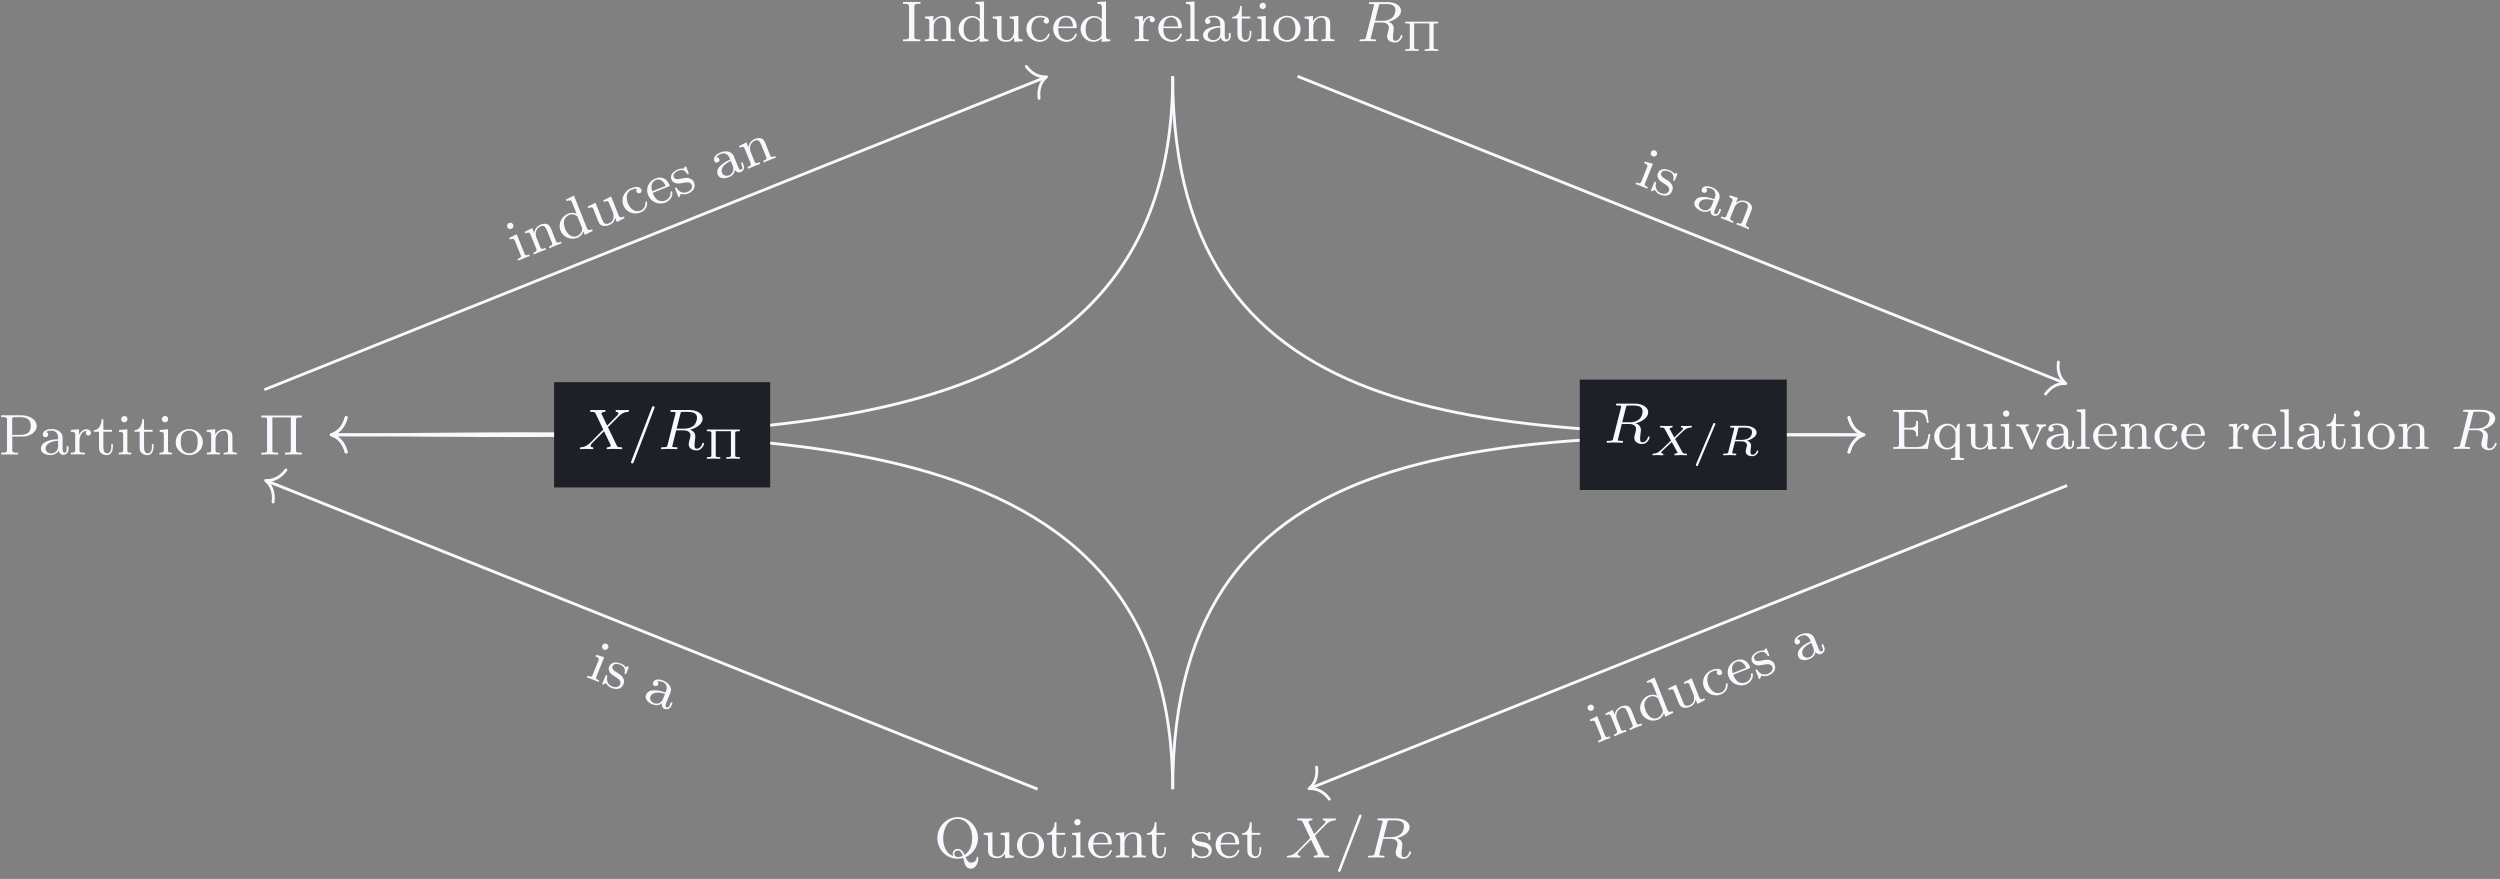 <?xml version="1.0" encoding="UTF-8"?>
<svg xmlns="http://www.w3.org/2000/svg" xmlns:xlink="http://www.w3.org/1999/xlink" width="347pt" height="122pt" viewBox="0 0 347 122" version="1.1">
<rect x="0" y="0" width="347" height="122" fill="#808080" stroke="none"/>
<defs>
<g>
<symbol overflow="visible" id="glyph0-0">
<path style="stroke:none;" d=""/>
</symbol>
<symbol overflow="visible" id="glyph0-1">
<path style="stroke:none;" d="M 0.359 -5.453 L 0.359 -5.188 C 0.453 -5.188 0.562 -5.203 0.656 -5.203 C 0.938 -5.203 1.156 -5.156 1.156 -4.844 L 1.156 -0.625 C 1.156 -0.297 0.906 -0.266 0.625 -0.266 C 0.531 -0.266 0.453 -0.266 0.359 -0.266 L 0.359 -0.016 L 2.703 -0.016 L 2.703 -0.266 C 2.594 -0.266 2.5 -0.266 2.406 -0.266 C 2.125 -0.266 1.891 -0.312 1.891 -0.625 L 1.891 -2.5 L 3.469 -2.5 C 4.266 -2.547 5.203 -3.016 5.281 -3.875 L 5.281 -3.938 C 5.281 -4.984 4.109 -5.453 3.156 -5.453 C 3 -5.453 2.844 -5.453 2.672 -5.453 Z M 1.875 -2.734 L 1.875 -4.938 C 1.875 -5.141 2.016 -5.188 2.188 -5.188 L 2.859 -5.188 C 3.562 -5.188 4.453 -5.141 4.453 -3.938 C 4.453 -2.906 3.672 -2.734 3 -2.734 Z M 1.875 -2.734 "/>
</symbol>
<symbol overflow="visible" id="glyph0-2">
<path style="stroke:none;" d="M 1.062 -3.125 L 1.062 -3.141 C 1.328 -3.266 1.547 -3.328 1.844 -3.328 C 2.375 -3.328 2.734 -2.922 2.734 -2.312 L 2.734 -2.125 C 1.75 -2.125 0.344 -1.812 0.344 -0.812 C 0.344 -0.141 1.156 0.078 1.672 0.078 C 2.125 0.078 2.609 -0.125 2.828 -0.578 C 2.828 -0.234 3.109 0.031 3.438 0.031 C 3.844 0.031 4.172 -0.266 4.172 -0.688 L 4.172 -1.156 L 3.922 -1.156 L 3.922 -0.766 C 3.922 -0.562 3.891 -0.266 3.641 -0.266 C 3.391 -0.266 3.359 -0.562 3.359 -0.734 L 3.359 -2.078 C 3.359 -2.172 3.359 -2.281 3.359 -2.375 C 3.359 -3.172 2.547 -3.547 1.844 -3.547 C 1.422 -3.547 0.609 -3.422 0.609 -2.781 C 0.609 -2.609 0.719 -2.406 0.953 -2.406 C 1.219 -2.406 1.359 -2.562 1.359 -2.766 C 1.359 -2.938 1.266 -3.094 1.062 -3.125 Z M 2.734 -1.922 L 2.734 -1.141 C 2.734 -0.578 2.312 -0.156 1.766 -0.156 C 1.406 -0.156 1.031 -0.391 1 -0.766 L 1 -0.812 C 1 -1.672 2.078 -1.875 2.734 -1.922 Z M 2.734 -1.922 "/>
</symbol>
<symbol overflow="visible" id="glyph0-3">
<path style="stroke:none;" d="M 0.266 -3.422 L 0.266 -3.156 L 0.391 -3.156 C 0.641 -3.156 0.875 -3.141 0.875 -2.766 L 0.875 -0.609 C 0.875 -0.281 0.672 -0.266 0.266 -0.266 L 0.266 -0.016 L 0.75 -0.031 L 1.656 -0.031 L 2.219 -0.016 L 2.219 -0.266 C 2.141 -0.266 2.047 -0.266 1.938 -0.266 C 1.688 -0.266 1.469 -0.297 1.469 -0.594 L 1.469 -1.922 C 1.469 -2.5 1.781 -3.297 2.469 -3.297 C 2.391 -3.219 2.344 -3.109 2.344 -3 C 2.344 -2.781 2.531 -2.641 2.703 -2.641 C 2.906 -2.641 3.062 -2.812 3.062 -3 C 3.062 -3.344 2.719 -3.516 2.438 -3.516 C 1.969 -3.516 1.5 -3.094 1.422 -2.672 L 1.406 -3.516 L 1.016 -3.484 Z M 0.266 -3.422 "/>
</symbol>
<symbol overflow="visible" id="glyph0-4">
<path style="stroke:none;" d="M 1.234 -4.906 C 1.234 -4.344 0.969 -3.391 0.156 -3.391 L 0.156 -3.172 L 0.875 -3.172 L 0.875 -1.109 C 0.875 -0.859 0.891 -0.609 1.016 -0.375 C 1.219 -0.062 1.609 0.078 1.969 0.078 C 2.641 0.078 2.812 -0.641 2.812 -1.156 L 2.812 -1.453 L 2.562 -1.453 C 2.562 -1.344 2.578 -1.234 2.578 -1.109 C 2.578 -0.766 2.484 -0.172 2.016 -0.172 C 1.578 -0.172 1.484 -0.641 1.484 -1.031 L 1.484 -3.172 L 2.672 -3.172 L 2.672 -3.438 L 1.484 -3.438 L 1.484 -4.906 Z M 1.234 -4.906 "/>
</symbol>
<symbol overflow="visible" id="glyph0-5">
<path style="stroke:none;" d="M 0.359 -3.422 L 0.359 -3.156 L 0.484 -3.156 C 0.734 -3.156 0.938 -3.109 0.938 -2.766 L 0.938 -0.609 C 0.938 -0.281 0.719 -0.266 0.328 -0.266 L 0.328 -0.016 L 0.812 -0.031 L 1.625 -0.031 L 2.062 -0.016 L 2.062 -0.266 L 1.953 -0.266 C 1.719 -0.266 1.516 -0.281 1.516 -0.562 L 1.516 -3.516 L 1.234 -3.484 Z M 1.047 -5.344 C 0.812 -5.312 0.656 -5.109 0.656 -4.906 C 0.656 -4.688 0.844 -4.469 1.094 -4.469 C 1.359 -4.469 1.547 -4.688 1.547 -4.922 C 1.547 -5.125 1.375 -5.359 1.109 -5.359 C 1.094 -5.359 1.062 -5.344 1.047 -5.344 Z M 1.047 -5.344 "/>
</symbol>
<symbol overflow="visible" id="glyph0-6">
<path style="stroke:none;" d="M 1.984 -3.547 C 1.078 -3.453 0.234 -2.797 0.234 -1.672 C 0.234 -0.594 1.219 0.078 2.141 0.078 C 3.062 0.078 4 -0.641 4 -1.688 C 4 -2.719 3.141 -3.547 2.094 -3.547 Z M 0.938 -1.547 C 0.938 -1.609 0.938 -1.688 0.938 -1.75 C 0.938 -2.172 0.969 -2.719 1.312 -3.031 C 1.531 -3.234 1.828 -3.328 2.125 -3.328 C 2.938 -3.328 3.281 -2.656 3.281 -1.828 C 3.281 -1.391 3.266 -0.906 2.969 -0.547 C 2.75 -0.297 2.438 -0.172 2.109 -0.172 C 1.516 -0.172 1.062 -0.594 0.969 -1.219 C 0.953 -1.328 0.953 -1.438 0.938 -1.547 Z M 0.938 -1.547 "/>
</symbol>
<symbol overflow="visible" id="glyph0-7">
<path style="stroke:none;" d="M 0.312 -3.422 L 0.312 -3.156 L 0.469 -3.156 C 0.703 -3.156 0.922 -3.125 0.922 -2.766 L 0.922 -0.609 C 0.922 -0.281 0.719 -0.266 0.312 -0.266 L 0.312 -0.016 L 0.812 -0.031 L 1.641 -0.031 L 2.141 -0.016 L 2.141 -0.266 L 1.969 -0.266 C 1.734 -0.266 1.531 -0.297 1.531 -0.594 L 1.531 -2.062 C 1.531 -2.656 1.922 -3.297 2.688 -3.297 C 3.141 -3.297 3.266 -2.891 3.266 -2.422 L 3.266 -0.578 C 3.266 -0.297 3.047 -0.266 2.828 -0.266 L 2.656 -0.266 L 2.656 -0.016 L 3.156 -0.031 L 4 -0.031 L 4.484 -0.016 L 4.484 -0.266 L 4.328 -0.266 C 4.094 -0.266 3.875 -0.297 3.875 -0.578 L 3.875 -2.281 C 3.875 -2.547 3.875 -2.812 3.75 -3.062 C 3.547 -3.406 3.125 -3.516 2.75 -3.516 C 2.266 -3.516 1.672 -3.25 1.484 -2.75 L 1.484 -3.516 L 1.188 -3.484 Z M 0.312 -3.422 "/>
</symbol>
<symbol overflow="visible" id="glyph0-8">
<path style="stroke:none;" d="M 0.312 -5.453 L 0.312 -5.188 C 0.422 -5.188 0.531 -5.203 0.641 -5.203 C 0.922 -5.203 1.156 -5.141 1.156 -4.828 L 1.156 -0.625 C 1.156 -0.312 0.906 -0.266 0.641 -0.266 C 0.531 -0.266 0.406 -0.266 0.312 -0.266 L 0.312 -0.016 L 2.734 -0.016 L 2.734 -0.266 C 2.625 -0.266 2.516 -0.266 2.422 -0.266 C 2.125 -0.266 1.891 -0.312 1.891 -0.625 L 1.891 -4.828 C 1.891 -5.141 2.156 -5.203 2.438 -5.203 C 2.547 -5.203 2.641 -5.188 2.734 -5.188 L 2.734 -5.453 Z M 0.312 -5.453 "/>
</symbol>
<symbol overflow="visible" id="glyph0-9">
<path style="stroke:none;" d="M 2.625 -5.453 L 2.625 -5.188 L 2.703 -5.188 C 3.016 -5.188 3.234 -5.172 3.234 -4.703 L 3.234 -3.062 C 2.938 -3.344 2.578 -3.516 2.156 -3.516 C 1.172 -3.516 0.281 -2.75 0.281 -1.719 C 0.281 -0.734 1.094 0.078 2.078 0.078 C 2.5 0.078 2.922 -0.109 3.203 -0.438 L 3.203 0.078 L 4.422 -0.016 L 4.422 -0.266 L 4.297 -0.266 C 4.062 -0.266 3.812 -0.297 3.812 -0.672 L 3.812 -5.531 Z M 0.984 -1.547 L 0.984 -1.656 C 0.984 -2.219 1.094 -2.891 1.703 -3.172 C 1.859 -3.25 2.047 -3.297 2.203 -3.297 C 2.562 -3.297 2.953 -3.094 3.141 -2.766 C 3.172 -2.734 3.203 -2.703 3.203 -2.656 L 3.203 -0.938 C 3.203 -0.531 2.547 -0.156 2.141 -0.156 C 1.547 -0.156 1.125 -0.625 1.031 -1.188 C 1.016 -1.312 1 -1.422 0.984 -1.547 Z M 0.984 -1.547 "/>
</symbol>
<symbol overflow="visible" id="glyph0-10">
<path style="stroke:none;" d="M 0.312 -3.422 L 0.312 -3.156 L 0.422 -3.156 C 0.625 -3.156 0.875 -3.141 0.906 -2.922 C 0.922 -2.844 0.922 -2.75 0.922 -2.672 L 0.922 -1.094 C 0.922 -0.859 0.938 -0.625 1.047 -0.422 C 1.281 -0.031 1.781 0.078 2.172 0.078 C 2.547 0.078 2.891 -0.047 3.109 -0.328 C 3.172 -0.391 3.25 -0.484 3.281 -0.578 L 3.297 0.078 L 4.484 -0.016 L 4.484 -0.266 L 4.328 -0.266 C 4.109 -0.266 3.875 -0.297 3.875 -0.656 L 3.875 -3.516 L 2.656 -3.422 L 2.656 -3.156 L 2.75 -3.156 C 3.031 -3.156 3.266 -3.141 3.266 -2.766 L 3.266 -1.406 C 3.266 -0.766 2.922 -0.156 2.234 -0.156 C 1.953 -0.156 1.594 -0.219 1.547 -0.625 C 1.531 -0.766 1.531 -0.922 1.531 -1.062 L 1.531 -3.516 Z M 0.312 -3.422 "/>
</symbol>
<symbol overflow="visible" id="glyph0-11">
<path style="stroke:none;" d="M 2.922 -3.172 C 2.766 -3.109 2.672 -2.984 2.672 -2.828 C 2.672 -2.594 2.844 -2.453 3.094 -2.453 C 3.312 -2.453 3.422 -2.656 3.422 -2.828 C 3.422 -3.406 2.734 -3.516 2.25 -3.547 L 2.156 -3.547 C 1.125 -3.547 0.281 -2.75 0.281 -1.719 C 0.281 -0.734 1.109 0.078 2.125 0.078 C 2.688 0.078 3.234 -0.219 3.453 -0.766 C 3.469 -0.828 3.516 -0.891 3.516 -0.953 C 3.516 -1.031 3.469 -1.062 3.406 -1.062 C 3.25 -1.062 3.281 -0.891 3.172 -0.75 C 2.984 -0.391 2.625 -0.172 2.219 -0.172 C 1.391 -0.172 0.984 -0.953 0.984 -1.766 C 0.984 -2.406 1.25 -3.312 2.172 -3.312 C 2.391 -3.312 2.703 -3.297 2.922 -3.172 Z M 2.922 -3.172 "/>
</symbol>
<symbol overflow="visible" id="glyph0-12">
<path style="stroke:none;" d="M 0.938 -1.828 L 3.375 -1.828 C 3.469 -1.828 3.516 -1.875 3.516 -1.969 C 3.516 -2.375 3.406 -2.844 3.109 -3.125 C 2.828 -3.422 2.438 -3.547 2.031 -3.547 C 1.094 -3.547 0.234 -2.844 0.234 -1.766 C 0.234 -0.859 0.953 0.078 2.109 0.078 C 2.703 0.078 3.344 -0.297 3.5 -0.891 C 3.516 -0.906 3.516 -0.938 3.516 -0.953 C 3.516 -1.016 3.469 -1.078 3.406 -1.078 C 3.25 -1.078 3.234 -0.828 3.156 -0.719 C 2.953 -0.391 2.562 -0.188 2.172 -0.188 C 1.75 -0.188 1.344 -0.406 1.125 -0.797 C 0.969 -1.109 0.938 -1.469 0.938 -1.828 Z M 0.953 -2.047 C 1.031 -2.5 1.109 -2.984 1.578 -3.219 C 1.719 -3.297 1.859 -3.328 2.016 -3.328 C 2.531 -3.328 2.875 -2.906 2.953 -2.328 C 2.969 -2.234 2.969 -2.141 2.984 -2.047 Z M 0.953 -2.047 "/>
</symbol>
<symbol overflow="visible" id="glyph0-13">
<path style="stroke:none;" d="M 0.328 -5.453 L 0.328 -5.188 L 0.438 -5.188 C 0.688 -5.188 0.938 -5.172 0.938 -4.766 L 0.938 -0.781 C 0.938 -0.719 0.938 -0.672 0.938 -0.609 C 0.938 -0.281 0.688 -0.266 0.406 -0.266 L 0.328 -0.266 L 0.328 -0.016 L 0.812 -0.031 L 1.641 -0.031 L 2.125 -0.016 L 2.125 -0.266 L 1.938 -0.266 C 1.719 -0.266 1.516 -0.297 1.516 -0.578 L 1.516 -5.531 Z M 0.328 -5.453 "/>
</symbol>
<symbol overflow="visible" id="glyph0-14">
<path style="stroke:none;" d="M 0.344 -5.422 L 0.344 -5.156 C 0.453 -5.156 0.547 -5.172 0.641 -5.172 C 0.922 -5.172 1.156 -5.125 1.156 -4.828 L 1.156 -0.625 C 1.156 -0.297 0.891 -0.266 0.625 -0.266 C 0.531 -0.266 0.438 -0.266 0.344 -0.266 L 0.344 -0.016 L 5.156 -0.016 L 5.516 -2.078 L 5.266 -2.078 C 5.172 -1.625 5.109 -1.094 4.812 -0.719 C 4.438 -0.281 3.828 -0.266 3.297 -0.266 L 2.203 -0.266 C 1.984 -0.266 1.891 -0.328 1.891 -0.562 L 1.891 -2.688 L 2.672 -2.688 C 2.938 -2.688 3.234 -2.672 3.391 -2.484 C 3.547 -2.297 3.547 -2.062 3.547 -1.828 L 3.547 -1.766 L 3.797 -1.766 L 3.797 -3.891 L 3.547 -3.891 L 3.547 -3.828 C 3.547 -3.594 3.547 -3.344 3.391 -3.156 C 3.234 -2.969 2.938 -2.953 2.672 -2.953 L 1.891 -2.953 L 1.891 -4.891 C 1.891 -5.156 2.062 -5.156 2.234 -5.156 L 3.281 -5.156 C 3.859 -5.156 4.594 -5.141 4.859 -4.438 C 4.953 -4.172 4.984 -3.891 5.031 -3.625 L 5.281 -3.625 L 5.047 -5.422 Z M 0.344 -5.422 "/>
</symbol>
<symbol overflow="visible" id="glyph0-15">
<path style="stroke:none;" d="M 3.203 -0.484 L 3.219 0.969 C 3.219 1.25 3.031 1.281 2.609 1.281 L 2.609 1.531 L 3.109 1.516 L 3.938 1.516 L 4.438 1.531 L 4.438 1.281 L 4.266 1.281 C 4.031 1.281 3.828 1.25 3.828 0.938 L 3.828 -3.516 L 3.609 -3.5 L 3.297 -2.828 C 3.047 -3.25 2.625 -3.516 2.125 -3.516 C 1.125 -3.516 0.281 -2.703 0.281 -1.719 C 0.281 -0.719 1.109 0.078 2.078 0.078 C 2.469 0.078 3 -0.125 3.203 -0.484 Z M 0.984 -1.609 L 0.984 -1.688 C 0.984 -2.219 1.188 -2.844 1.719 -3.125 C 1.875 -3.219 2.047 -3.266 2.219 -3.266 C 2.703 -3.266 3.172 -2.797 3.234 -2.312 L 3.234 -1.109 C 3.234 -0.625 2.672 -0.266 2.375 -0.188 C 2.297 -0.172 2.219 -0.156 2.125 -0.156 L 2.078 -0.156 C 1.516 -0.188 1.156 -0.734 1.047 -1.219 C 1.016 -1.344 1 -1.469 0.984 -1.609 Z M 0.984 -1.609 "/>
</symbol>
<symbol overflow="visible" id="glyph0-16">
<path style="stroke:none;" d="M 0.172 -3.438 L 0.172 -3.172 L 0.297 -3.172 C 0.734 -3.172 0.766 -2.969 1.016 -2.422 C 1.344 -1.672 1.672 -0.906 2 -0.156 C 2.047 -0.047 2.094 0.078 2.234 0.078 C 2.359 0.078 2.422 -0.031 2.469 -0.141 C 2.766 -0.906 3.125 -1.703 3.469 -2.469 C 3.656 -2.875 3.844 -3.172 4.281 -3.172 L 4.281 -3.438 L 3.969 -3.406 L 3.375 -3.406 L 2.969 -3.438 L 2.969 -3.172 C 3.141 -3.156 3.297 -3.062 3.328 -2.891 L 3.328 -2.859 C 3.328 -2.672 3.203 -2.469 3.125 -2.297 C 2.938 -1.891 2.766 -1.484 2.594 -1.094 C 2.547 -0.953 2.484 -0.812 2.422 -0.672 C 2.125 -1.375 1.812 -2.078 1.5 -2.781 C 1.469 -2.844 1.438 -2.906 1.438 -2.969 L 1.438 -3 C 1.469 -3.156 1.703 -3.172 1.859 -3.172 L 1.859 -3.438 L 1.359 -3.406 L 0.578 -3.406 Z M 0.172 -3.438 "/>
</symbol>
<symbol overflow="visible" id="glyph0-17">
<path style="stroke:none;" d="M 4.062 0.047 C 4.219 0.656 4.297 1.531 5.109 1.531 C 5.891 1.531 6.156 0.625 6.156 0.094 L 6.156 0.047 C 6.156 -0.031 6.125 -0.125 6.047 -0.125 C 5.906 -0.125 5.906 0.141 5.891 0.219 C 5.781 0.531 5.484 0.703 5.156 0.703 L 5.109 0.703 C 4.703 0.672 4.547 0.234 4.375 -0.078 C 4.625 -0.141 4.938 -0.359 5.156 -0.562 C 5.781 -1.109 6.109 -1.906 6.109 -2.719 C 6.109 -4.219 4.938 -5.547 3.391 -5.625 L 3.312 -5.625 C 1.797 -5.625 0.469 -4.359 0.469 -2.703 C 0.469 -1.297 1.562 0.156 3.281 0.156 C 3.531 0.156 3.797 0.125 4.062 0.047 Z M 4.25 -0.375 C 4.109 -0.781 3.797 -1.172 3.359 -1.219 L 3.297 -1.219 C 2.906 -1.219 2.594 -0.922 2.594 -0.547 C 2.594 -0.422 2.625 -0.297 2.672 -0.203 C 1.625 -0.625 1.281 -1.688 1.281 -2.688 C 1.281 -3.859 1.828 -5.375 3.281 -5.375 C 4.094 -5.375 4.75 -4.812 5.078 -4.031 C 5.25 -3.594 5.297 -3.141 5.297 -2.688 C 5.297 -1.797 5.047 -0.922 4.25 -0.375 Z M 4 -0.234 C 3.781 -0.156 3.547 -0.078 3.312 -0.078 C 3.031 -0.078 2.828 -0.266 2.828 -0.531 C 2.828 -0.828 3.062 -0.984 3.312 -0.984 C 3.734 -0.984 3.875 -0.594 4 -0.234 Z M 4 -0.234 "/>
</symbol>
<symbol overflow="visible" id="glyph0-18">
<path style="stroke:none;" d="M 0.75 -0.266 C 1 -0.047 1.312 0.078 1.656 0.078 C 2.281 0.078 3.047 -0.156 3.047 -1.047 L 3.047 -1.109 C 3.016 -1.594 2.625 -1.938 2.188 -2.078 C 1.734 -2.219 0.703 -2.172 0.703 -2.781 C 0.703 -3.25 1.312 -3.359 1.656 -3.359 C 2.141 -3.359 2.531 -3.109 2.594 -2.547 C 2.594 -2.484 2.594 -2.406 2.703 -2.406 C 2.812 -2.406 2.844 -2.484 2.844 -2.578 C 2.844 -2.625 2.844 -2.672 2.844 -2.719 L 2.844 -3.438 C 2.844 -3.5 2.797 -3.547 2.719 -3.547 C 2.578 -3.547 2.516 -3.359 2.422 -3.359 L 2.406 -3.359 C 2.281 -3.406 2.172 -3.484 2.031 -3.516 C 1.906 -3.531 1.797 -3.547 1.672 -3.547 C 1.094 -3.547 0.281 -3.391 0.281 -2.547 L 0.281 -2.484 C 0.297 -2.203 0.484 -2 0.703 -1.828 C 1.328 -1.422 2.531 -1.688 2.625 -0.875 C 2.625 -0.312 2.125 -0.156 1.688 -0.156 C 1.078 -0.156 0.656 -0.578 0.562 -1.125 C 0.531 -1.219 0.531 -1.328 0.406 -1.328 C 0.281 -1.328 0.281 -1.25 0.281 -1.172 L 0.281 -0.203 C 0.281 -0.172 0.266 -0.125 0.266 -0.094 C 0.266 -0.016 0.297 0.078 0.375 0.078 C 0.453 0.078 0.531 -0.016 0.562 -0.062 L 0.609 -0.109 C 0.656 -0.172 0.703 -0.219 0.75 -0.266 Z M 0.75 -0.266 "/>
</symbol>
<symbol overflow="visible" id="glyph1-0">
<path style="stroke:none;" d=""/>
</symbol>
<symbol overflow="visible" id="glyph1-1">
<path style="stroke:none;" d="M 5.172 -4.766 C 5.172 -5.062 5.203 -5.156 5.812 -5.156 L 5.984 -5.156 L 5.984 -5.422 L 0.344 -5.422 L 0.344 -5.156 L 0.531 -5.156 C 1.141 -5.156 1.156 -5.062 1.156 -4.766 L 1.156 -0.641 C 1.156 -0.344 1.141 -0.266 0.531 -0.266 L 0.344 -0.266 L 0.344 0 C 1.031 -0.031 1.047 -0.031 1.516 -0.031 C 2 -0.031 2.016 -0.031 2.688 0 L 2.688 -0.266 L 2.516 -0.266 C 1.906 -0.266 1.891 -0.344 1.891 -0.641 L 1.891 -5.156 L 4.453 -5.156 L 4.453 -0.641 C 4.453 -0.344 4.438 -0.266 3.812 -0.266 L 3.641 -0.266 L 3.641 0 C 4.312 -0.031 4.328 -0.031 4.812 -0.031 C 5.297 -0.031 5.312 -0.031 5.984 0 L 5.984 -0.266 L 5.812 -0.266 C 5.203 -0.266 5.172 -0.344 5.172 -0.641 Z M 5.172 -4.766 "/>
</symbol>
<symbol overflow="visible" id="glyph2-0">
<path style="stroke:none;" d=""/>
</symbol>
<symbol overflow="visible" id="glyph2-1">
<path style="stroke:none;" d="M 3.094 -4.891 C 3.156 -5.156 3.172 -5.172 3.5 -5.172 L 4.141 -5.172 C 4.797 -5.172 5.406 -5.016 5.406 -4.359 C 5.406 -4.016 5.234 -3.453 4.859 -3.203 C 4.484 -2.922 4.031 -2.844 3.562 -2.844 L 2.578 -2.844 Z M 4.453 -2.703 C 5.422 -2.953 6.188 -3.547 6.188 -4.234 C 6.188 -4.922 5.406 -5.438 4.297 -5.438 L 1.953 -5.438 C 1.812 -5.438 1.703 -5.438 1.703 -5.297 C 1.703 -5.172 1.812 -5.172 1.938 -5.172 C 2.203 -5.172 2.438 -5.172 2.438 -5.047 C 2.438 -5.016 2.422 -5.016 2.406 -4.906 L 1.328 -0.625 C 1.266 -0.328 1.25 -0.266 0.656 -0.266 C 0.5 -0.266 0.406 -0.266 0.406 -0.109 C 0.406 -0.078 0.438 0 0.531 0 C 0.688 0 0.875 -0.016 1.031 -0.031 L 1.516 -0.031 C 2.266 -0.031 2.5 0 2.547 0 C 2.594 0 2.703 0 2.703 -0.156 C 2.703 -0.266 2.594 -0.266 2.469 -0.266 C 2.438 -0.266 2.297 -0.266 2.156 -0.281 C 1.984 -0.297 1.969 -0.312 1.969 -0.391 C 1.969 -0.438 1.984 -0.484 2 -0.516 L 2.516 -2.609 L 3.547 -2.609 C 4.266 -2.609 4.5 -2.234 4.5 -1.906 C 4.5 -1.797 4.438 -1.562 4.406 -1.406 C 4.328 -1.172 4.25 -0.859 4.25 -0.703 C 4.25 -0.094 4.781 0.172 5.375 0.172 C 6.062 0.172 6.391 -0.609 6.391 -0.766 C 6.391 -0.797 6.359 -0.875 6.266 -0.875 C 6.172 -0.875 6.156 -0.812 6.141 -0.766 C 5.969 -0.219 5.625 -0.062 5.391 -0.062 C 5.094 -0.062 5.062 -0.281 5.062 -0.547 C 5.062 -0.812 5.109 -1.156 5.141 -1.422 C 5.172 -1.656 5.172 -1.703 5.172 -1.781 C 5.172 -2.266 4.875 -2.547 4.453 -2.703 Z M 4.453 -2.703 "/>
</symbol>
<symbol overflow="visible" id="glyph2-2">
<path style="stroke:none;" d="M 4.156 -3.047 C 4.547 -3.438 5.672 -4.594 5.859 -4.75 C 6.203 -5 6.406 -5.141 6.969 -5.172 C 7.016 -5.188 7.078 -5.234 7.078 -5.328 C 7.078 -5.406 7.016 -5.438 6.969 -5.438 C 6.891 -5.438 6.844 -5.422 6.219 -5.422 C 5.625 -5.422 5.406 -5.438 5.375 -5.438 C 5.344 -5.438 5.219 -5.438 5.219 -5.297 C 5.219 -5.281 5.219 -5.188 5.328 -5.172 C 5.391 -5.172 5.609 -5.156 5.609 -4.969 C 5.609 -4.922 5.562 -4.828 5.5 -4.766 L 5.484 -4.719 C 5.453 -4.703 5.453 -4.688 5.375 -4.609 L 4.047 -3.266 L 3.234 -4.953 C 3.344 -5.141 3.578 -5.172 3.688 -5.172 C 3.719 -5.172 3.828 -5.188 3.828 -5.328 C 3.828 -5.391 3.781 -5.438 3.703 -5.438 C 3.625 -5.438 3.328 -5.422 3.25 -5.422 C 3.203 -5.422 2.906 -5.422 2.734 -5.422 C 1.984 -5.422 1.891 -5.438 1.828 -5.438 C 1.797 -5.438 1.672 -5.438 1.672 -5.297 C 1.672 -5.172 1.766 -5.172 1.891 -5.172 C 2.297 -5.172 2.359 -5.094 2.438 -4.953 L 3.5 -2.719 L 1.859 -1.047 C 1.391 -0.578 1.016 -0.297 0.453 -0.266 C 0.344 -0.25 0.25 -0.25 0.25 -0.109 C 0.25 -0.062 0.297 0 0.375 0 C 0.438 0 0.516 -0.031 1.125 -0.031 C 1.703 -0.031 1.938 0 1.969 0 C 2.016 0 2.141 0 2.141 -0.156 C 2.141 -0.172 2.125 -0.25 2.016 -0.266 C 1.859 -0.266 1.75 -0.328 1.75 -0.469 C 1.75 -0.594 1.844 -0.703 1.953 -0.828 C 2.094 -0.969 2.516 -1.391 2.797 -1.672 C 2.984 -1.844 3.422 -2.312 3.609 -2.484 L 4.531 -0.578 C 4.562 -0.5 4.562 -0.5 4.562 -0.484 C 4.562 -0.422 4.406 -0.281 4.141 -0.266 C 4.078 -0.266 3.969 -0.25 3.969 -0.109 C 3.969 -0.109 3.984 0 4.109 0 C 4.188 0 4.484 -0.016 4.562 -0.031 L 5.078 -0.031 C 5.812 -0.031 5.922 0 6 0 C 6.031 0 6.141 0 6.141 -0.156 C 6.141 -0.266 6.047 -0.266 5.922 -0.266 C 5.484 -0.266 5.438 -0.359 5.391 -0.484 Z M 4.156 -3.047 "/>
</symbol>
<symbol overflow="visible" id="glyph2-3">
<path style="stroke:none;" d="M 3.703 -5.641 C 3.75 -5.75 3.75 -5.766 3.75 -5.797 C 3.75 -5.891 3.672 -5.969 3.562 -5.969 C 3.438 -5.969 3.406 -5.875 3.375 -5.797 L 0.516 1.656 C 0.469 1.766 0.469 1.781 0.469 1.812 C 0.469 1.906 0.547 1.984 0.656 1.984 C 0.781 1.984 0.812 1.891 0.844 1.812 Z M 3.703 -5.641 "/>
</symbol>
<symbol overflow="visible" id="glyph3-0">
<path style="stroke:none;" d=""/>
</symbol>
<symbol overflow="visible" id="glyph3-1">
<path style="stroke:none;" d="M 4.328 -3.562 C 4.328 -3.766 4.328 -3.828 4.812 -3.828 L 4.969 -3.828 L 4.969 -4.062 L 0.391 -4.062 L 0.391 -3.828 L 0.547 -3.828 C 1.016 -3.828 1.016 -3.766 1.016 -3.562 L 1.016 -0.5 C 1.016 -0.312 1.016 -0.234 0.547 -0.234 L 0.391 -0.234 L 0.391 0 C 0.469 0 1.078 -0.031 1.328 -0.031 C 1.578 -0.031 2.156 0 2.25 0 L 2.25 -0.234 L 2.094 -0.234 C 1.625 -0.234 1.625 -0.312 1.625 -0.5 L 1.625 -3.828 L 3.734 -3.828 L 3.734 -0.5 C 3.734 -0.312 3.734 -0.234 3.25 -0.234 L 3.094 -0.234 L 3.094 0 C 3.188 0 3.781 -0.031 4.031 -0.031 C 4.281 -0.031 4.875 0 4.969 0 L 4.969 -0.234 L 4.812 -0.234 C 4.328 -0.234 4.328 -0.312 4.328 -0.5 Z M 4.328 -3.562 "/>
</symbol>
<symbol overflow="visible" id="glyph4-0">
<path style="stroke:none;" d=""/>
</symbol>
<symbol overflow="visible" id="glyph4-1">
<path style="stroke:none;" d="M -0.938 -3.312 L -0.844 -3.078 L -0.719 -3.125 C -0.484 -3.203 -0.281 -3.234 -0.156 -2.906 L 0.656 -0.906 C 0.766 -0.609 0.578 -0.516 0.203 -0.375 L 0.297 -0.141 L 0.734 -0.328 L 1.5 -0.641 L 1.922 -0.781 L 1.828 -1.016 L 1.719 -0.969 C 1.5 -0.891 1.297 -0.828 1.203 -1.078 L 0.094 -3.828 L -0.156 -3.688 Z M -1.016 -5.359 C -1.219 -5.234 -1.281 -5 -1.219 -4.812 C -1.125 -4.609 -0.875 -4.469 -0.641 -4.562 C -0.391 -4.656 -0.297 -4.938 -0.391 -5.141 C -0.469 -5.344 -0.703 -5.484 -0.953 -5.375 C -0.969 -5.375 -1 -5.359 -1.016 -5.359 Z M -1.016 -5.359 "/>
</symbol>
<symbol overflow="visible" id="glyph4-2">
<path style="stroke:none;" d="M -0.969 -3.281 L -0.875 -3.047 L -0.734 -3.109 C -0.516 -3.203 -0.297 -3.25 -0.172 -2.906 L 0.641 -0.906 C 0.75 -0.609 0.578 -0.516 0.203 -0.359 L 0.297 -0.125 L 0.734 -0.328 L 1.5 -0.641 L 1.984 -0.812 L 1.891 -1.047 L 1.734 -0.984 C 1.516 -0.891 1.312 -0.844 1.203 -1.109 L 0.656 -2.484 C 0.438 -3.031 0.562 -3.781 1.281 -4.062 C 1.703 -4.234 1.953 -3.906 2.125 -3.469 L 2.812 -1.75 C 2.922 -1.5 2.734 -1.375 2.531 -1.297 L 2.375 -1.234 L 2.469 -1 L 2.922 -1.203 L 3.703 -1.516 L 4.156 -1.688 L 4.062 -1.922 L 3.922 -1.859 C 3.703 -1.766 3.484 -1.719 3.375 -1.969 L 2.75 -3.562 C 2.641 -3.797 2.547 -4.047 2.344 -4.234 C 2.031 -4.469 1.594 -4.422 1.234 -4.281 C 0.797 -4.109 0.344 -3.641 0.359 -3.094 L 0.062 -3.812 L -0.188 -3.672 Z M -0.969 -3.281 "/>
</symbol>
<symbol overflow="visible" id="glyph4-3">
<path style="stroke:none;" d="M 0.406 -6.031 L 0.516 -5.781 L 0.594 -5.812 C 0.875 -5.938 1.078 -6 1.25 -5.562 L 1.859 -4.047 C 1.5 -4.203 1.078 -4.219 0.688 -4.062 C -0.219 -3.703 -0.75 -2.656 -0.375 -1.703 C 0 -0.797 1.047 -0.328 1.953 -0.688 C 2.359 -0.844 2.672 -1.172 2.812 -1.594 L 3 -1.109 L 4.109 -1.656 L 4.016 -1.891 L 3.891 -1.844 C 3.672 -1.766 3.438 -1.703 3.297 -2.047 L 1.5 -6.562 Z M 0.328 -1.797 L 0.297 -1.891 C 0.078 -2.422 -0.062 -3.094 0.406 -3.562 C 0.516 -3.703 0.688 -3.828 0.828 -3.875 C 1.156 -4.016 1.578 -3.969 1.891 -3.734 C 1.922 -3.703 1.969 -3.703 1.984 -3.656 L 2.625 -2.062 C 2.766 -1.688 2.297 -1.094 1.922 -0.938 C 1.375 -0.719 0.812 -1 0.516 -1.5 C 0.453 -1.594 0.391 -1.688 0.328 -1.797 Z M 0.328 -1.797 "/>
</symbol>
<symbol overflow="visible" id="glyph4-4">
<path style="stroke:none;" d="M -0.969 -3.281 L -0.875 -3.047 L -0.781 -3.094 C -0.594 -3.172 -0.359 -3.25 -0.234 -3.062 C -0.203 -2.984 -0.156 -2.891 -0.125 -2.828 L 0.453 -1.359 C 0.547 -1.141 0.641 -0.922 0.812 -0.781 C 1.172 -0.5 1.688 -0.578 2.047 -0.734 C 2.391 -0.875 2.672 -1.125 2.766 -1.453 C 2.797 -1.531 2.828 -1.656 2.828 -1.75 L 3.094 -1.141 L 4.156 -1.688 L 4.062 -1.922 L 3.922 -1.859 C 3.719 -1.781 3.484 -1.719 3.344 -2.047 L 2.281 -4.703 L 1.203 -4.156 L 1.297 -3.922 L 1.375 -3.953 C 1.641 -4.062 1.859 -4.141 2 -3.781 L 2.516 -2.531 C 2.75 -1.922 2.656 -1.219 2.016 -0.969 C 1.75 -0.859 1.406 -0.797 1.203 -1.156 C 1.141 -1.266 1.078 -1.422 1.031 -1.547 L 0.109 -3.828 Z M -0.969 -3.281 "/>
</symbol>
<symbol overflow="visible" id="glyph4-5">
<path style="stroke:none;" d="M 1.547 -4.016 C 1.406 -3.922 1.375 -3.75 1.438 -3.609 C 1.516 -3.391 1.734 -3.344 1.969 -3.438 C 2.172 -3.516 2.188 -3.734 2.125 -3.891 C 1.906 -4.422 1.219 -4.281 0.781 -4.125 L 0.688 -4.094 C -0.266 -3.719 -0.75 -2.656 -0.375 -1.703 C 0 -0.797 1.062 -0.328 2 -0.719 C 2.531 -0.922 2.922 -1.406 2.922 -1.984 C 2.906 -2.047 2.938 -2.141 2.906 -2.203 C 2.875 -2.266 2.828 -2.266 2.766 -2.25 C 2.625 -2.188 2.719 -2.047 2.656 -1.875 C 2.625 -1.469 2.375 -1.125 2 -0.984 C 1.234 -0.672 0.547 -1.25 0.25 -2 C 0.016 -2.594 -0.078 -3.547 0.781 -3.891 C 0.984 -3.969 1.297 -4.062 1.547 -4.016 Z M 1.547 -4.016 "/>
</symbol>
<symbol overflow="visible" id="glyph4-6">
<path style="stroke:none;" d="M 0.203 -2.047 L 2.469 -2.953 C 2.547 -2.984 2.562 -3.047 2.531 -3.141 C 2.391 -3.516 2.094 -3.906 1.734 -4.062 C 1.359 -4.219 0.953 -4.203 0.578 -4.047 C -0.297 -3.703 -0.844 -2.734 -0.438 -1.734 C -0.094 -0.891 0.922 -0.281 1.984 -0.703 C 2.547 -0.922 3 -1.516 2.922 -2.125 C 2.922 -2.156 2.922 -2.188 2.906 -2.203 C 2.891 -2.25 2.812 -2.281 2.75 -2.266 C 2.609 -2.203 2.688 -1.969 2.672 -1.844 C 2.594 -1.453 2.312 -1.125 1.953 -0.984 C 1.562 -0.828 1.094 -0.875 0.75 -1.156 C 0.5 -1.391 0.328 -1.703 0.203 -2.047 Z M 0.125 -2.266 C 0.031 -2.719 -0.078 -3.172 0.281 -3.578 C 0.375 -3.703 0.484 -3.781 0.641 -3.844 C 1.109 -4.031 1.594 -3.766 1.875 -3.25 C 1.922 -3.188 1.953 -3.094 2 -3.016 Z M 0.125 -2.266 "/>
</symbol>
<symbol overflow="visible" id="glyph4-7">
<path style="stroke:none;" d="M 0.609 -0.531 C 0.906 -0.422 1.25 -0.406 1.562 -0.531 C 2.156 -0.766 2.766 -1.266 2.438 -2.094 L 2.422 -2.156 C 2.203 -2.609 1.719 -2.766 1.266 -2.734 C 0.781 -2.703 -0.156 -2.281 -0.375 -2.844 C -0.547 -3.281 -0.031 -3.609 0.281 -3.734 C 0.734 -3.922 1.188 -3.828 1.453 -3.328 C 1.484 -3.281 1.516 -3.203 1.625 -3.234 C 1.719 -3.281 1.719 -3.375 1.688 -3.453 C 1.672 -3.5 1.656 -3.547 1.625 -3.594 L 1.359 -4.25 C 1.344 -4.312 1.281 -4.328 1.219 -4.312 C 1.078 -4.25 1.078 -4.062 1 -4.031 L 0.984 -4.016 C 0.859 -4 0.719 -4.047 0.578 -4.016 C 0.453 -3.984 0.359 -3.969 0.234 -3.922 C -0.297 -3.703 -1 -3.25 -0.688 -2.469 L -0.656 -2.422 C -0.531 -2.156 -0.297 -2.047 -0.016 -1.969 C 0.703 -1.812 1.719 -2.5 2.109 -1.781 C 2.328 -1.266 1.906 -0.938 1.5 -0.766 C 0.938 -0.547 0.391 -0.781 0.094 -1.25 C 0.047 -1.328 0 -1.438 -0.125 -1.391 C -0.234 -1.344 -0.203 -1.266 -0.172 -1.203 L 0.188 -0.297 C 0.203 -0.266 0.203 -0.203 0.219 -0.188 C 0.25 -0.109 0.312 -0.031 0.375 -0.062 C 0.453 -0.094 0.5 -0.219 0.5 -0.266 L 0.516 -0.312 C 0.547 -0.406 0.578 -0.469 0.609 -0.531 Z M 0.609 -0.531 "/>
</symbol>
<symbol overflow="visible" id="glyph4-8">
<path style="stroke:none;" d="M -0.172 -3.297 L -0.188 -3.312 C 0.016 -3.531 0.203 -3.672 0.484 -3.781 C 0.969 -3.969 1.453 -3.734 1.672 -3.156 L 1.734 -2.984 C 0.828 -2.625 -0.359 -1.812 0.016 -0.875 C 0.266 -0.25 1.109 -0.344 1.578 -0.547 C 2 -0.719 2.375 -1.078 2.406 -1.578 C 2.531 -1.266 2.906 -1.125 3.203 -1.25 C 3.578 -1.391 3.781 -1.797 3.625 -2.188 L 3.453 -2.625 L 3.219 -2.531 L 3.359 -2.156 C 3.438 -1.969 3.516 -1.688 3.281 -1.609 C 3.047 -1.516 2.922 -1.766 2.859 -1.938 L 2.359 -3.172 C 2.312 -3.266 2.281 -3.375 2.25 -3.453 C 1.953 -4.188 1.047 -4.25 0.406 -3.984 C 0 -3.828 -0.703 -3.391 -0.469 -2.797 C -0.406 -2.641 -0.219 -2.5 0 -2.594 C 0.234 -2.688 0.312 -2.875 0.234 -3.062 C 0.172 -3.234 0.016 -3.344 -0.172 -3.297 Z M 1.812 -2.797 L 2.109 -2.078 C 2.312 -1.547 2.078 -1 1.578 -0.797 C 1.25 -0.656 0.812 -0.75 0.641 -1.078 L 0.625 -1.125 C 0.297 -1.922 1.219 -2.5 1.812 -2.797 Z M 1.812 -2.797 "/>
</symbol>
<symbol overflow="visible" id="glyph5-0">
<path style="stroke:none;" d=""/>
</symbol>
<symbol overflow="visible" id="glyph5-1">
<path style="stroke:none;" d="M 1.594 -3.031 L 1.5 -2.797 L 1.625 -2.75 C 1.859 -2.672 2.031 -2.547 1.906 -2.219 L 1.094 -0.219 C 0.984 0.078 0.766 0.016 0.391 -0.125 L 0.297 0.109 L 0.766 0.266 L 1.531 0.578 L 1.922 0.75 L 2.016 0.516 L 1.906 0.469 C 1.688 0.391 1.516 0.297 1.609 0.047 L 2.719 -2.703 L 2.438 -2.781 Z M 2.953 -4.578 C 2.719 -4.641 2.5 -4.5 2.438 -4.312 C 2.344 -4.109 2.438 -3.844 2.672 -3.75 C 2.922 -3.656 3.172 -3.781 3.266 -3.984 C 3.344 -4.188 3.266 -4.453 3.016 -4.562 C 3 -4.562 2.969 -4.578 2.953 -4.578 Z M 2.953 -4.578 "/>
</symbol>
<symbol overflow="visible" id="glyph5-2">
<path style="stroke:none;" d="M 0.797 0.031 C 0.938 0.328 1.188 0.562 1.5 0.688 C 2.094 0.922 2.891 0.984 3.219 0.156 L 3.234 0.094 C 3.391 -0.359 3.156 -0.828 2.797 -1.109 C 2.438 -1.422 1.469 -1.75 1.688 -2.312 C 1.859 -2.75 2.469 -2.641 2.781 -2.516 C 3.234 -2.328 3.5 -1.953 3.359 -1.391 C 3.328 -1.344 3.297 -1.266 3.406 -1.234 C 3.5 -1.188 3.562 -1.25 3.594 -1.328 C 3.609 -1.375 3.625 -1.422 3.656 -1.469 L 3.922 -2.125 C 3.938 -2.188 3.906 -2.266 3.844 -2.281 C 3.703 -2.344 3.578 -2.188 3.5 -2.219 L 3.484 -2.234 C 3.391 -2.312 3.312 -2.422 3.203 -2.516 C 3.078 -2.578 2.984 -2.625 2.859 -2.672 C 2.328 -2.891 1.531 -3.031 1.219 -2.25 L 1.188 -2.203 C 1.094 -1.938 1.203 -1.672 1.328 -1.438 C 1.766 -0.812 2.969 -0.625 2.766 0.156 C 2.547 0.672 2.031 0.641 1.625 0.484 C 1.062 0.266 0.828 -0.281 0.938 -0.844 C 0.953 -0.922 1 -1.031 0.875 -1.078 C 0.766 -1.125 0.734 -1.047 0.703 -0.984 L 0.344 -0.078 C 0.328 -0.047 0.297 -0.016 0.281 0 C 0.25 0.078 0.25 0.188 0.312 0.219 C 0.391 0.25 0.5 0.188 0.531 0.141 L 0.609 0.125 C 0.672 0.094 0.734 0.062 0.797 0.031 Z M 0.797 0.031 "/>
</symbol>
<symbol overflow="visible" id="glyph5-3">
<path style="stroke:none;" d="M 2.141 -2.516 L 2.156 -2.531 C 2.453 -2.531 2.672 -2.516 2.953 -2.406 C 3.438 -2.219 3.609 -1.703 3.391 -1.125 L 3.312 -0.953 C 2.406 -1.312 0.984 -1.562 0.609 -0.625 C 0.359 0 1.047 0.5 1.516 0.703 C 1.938 0.859 2.469 0.859 2.844 0.516 C 2.719 0.828 2.875 1.188 3.172 1.312 C 3.547 1.453 3.969 1.297 4.125 0.906 L 4.297 0.469 L 4.062 0.375 L 3.922 0.75 C 3.844 0.938 3.703 1.188 3.469 1.109 C 3.234 1.016 3.328 0.734 3.391 0.562 L 3.891 -0.672 C 3.938 -0.766 3.969 -0.875 4 -0.953 C 4.297 -1.688 3.672 -2.344 3.031 -2.609 C 2.625 -2.766 1.828 -2.953 1.594 -2.359 C 1.531 -2.203 1.562 -1.969 1.781 -1.875 C 2.016 -1.781 2.219 -1.875 2.297 -2.062 C 2.359 -2.234 2.328 -2.406 2.141 -2.516 Z M 3.25 -0.766 L 2.953 -0.047 C 2.75 0.484 2.203 0.719 1.703 0.516 C 1.375 0.375 1.094 0.031 1.203 -0.328 L 1.219 -0.375 C 1.547 -1.172 2.625 -0.969 3.25 -0.766 Z M 3.25 -0.766 "/>
</symbol>
<symbol overflow="visible" id="glyph5-4">
<path style="stroke:none;" d="M 1.562 -3.062 L 1.469 -2.828 L 1.609 -2.766 C 1.828 -2.672 2.016 -2.562 1.891 -2.219 L 1.078 -0.219 C 0.969 0.078 0.766 0.016 0.391 -0.141 L 0.297 0.094 L 0.766 0.266 L 1.531 0.578 L 1.984 0.781 L 2.078 0.547 L 1.922 0.484 C 1.703 0.391 1.531 0.281 1.641 0.016 L 2.188 -1.359 C 2.406 -1.906 3 -2.344 3.719 -2.062 C 4.141 -1.891 4.109 -1.469 3.938 -1.031 L 3.25 0.688 C 3.141 0.938 2.922 0.875 2.719 0.797 L 2.562 0.734 L 2.469 0.969 L 2.953 1.141 L 3.734 1.453 L 4.156 1.656 L 4.25 1.422 L 4.109 1.359 C 3.891 1.266 3.703 1.156 3.812 0.906 L 4.438 -0.688 C 4.547 -0.922 4.641 -1.172 4.625 -1.453 C 4.562 -1.844 4.219 -2.109 3.859 -2.25 C 3.422 -2.422 2.75 -2.391 2.391 -2 L 2.688 -2.719 L 2.406 -2.797 Z M 1.562 -3.062 "/>
</symbol>
<symbol overflow="visible" id="glyph6-0">
<path style="stroke:none;" d=""/>
</symbol>
<symbol overflow="visible" id="glyph6-1">
<path style="stroke:none;" d="M 3.578 -2.203 C 3.578 -2.203 3.547 -2.266 3.547 -2.281 C 3.547 -2.281 3.547 -2.281 3.672 -2.406 L 4.641 -3.344 C 4.797 -3.484 5 -3.625 5.062 -3.656 C 5.297 -3.797 5.5 -3.844 5.703 -3.844 C 5.797 -3.859 5.875 -3.859 5.875 -4 C 5.875 -4.031 5.828 -4.094 5.781 -4.094 C 5.594 -4.094 5.375 -4.062 5.188 -4.062 L 4.828 -4.062 C 4.719 -4.062 4.594 -4.094 4.469 -4.094 C 4.438 -4.094 4.344 -4.094 4.344 -3.938 C 4.344 -3.859 4.422 -3.844 4.453 -3.844 C 4.531 -3.844 4.641 -3.812 4.641 -3.703 C 4.641 -3.625 4.578 -3.578 4.406 -3.391 L 3.906 -2.938 C 3.875 -2.891 3.5 -2.531 3.422 -2.484 L 2.797 -3.641 C 2.781 -3.656 2.766 -3.703 2.766 -3.719 C 2.766 -3.75 2.891 -3.844 3.062 -3.844 C 3.125 -3.844 3.203 -3.859 3.203 -4 C 3.203 -4.016 3.203 -4.094 3.094 -4.094 C 2.969 -4.094 2.828 -4.062 2.703 -4.062 C 2.703 -4.062 2.297 -4.062 2.297 -4.062 C 2.172 -4.062 2.062 -4.062 1.938 -4.062 C 1.812 -4.062 1.688 -4.094 1.578 -4.094 C 1.516 -4.094 1.438 -4.062 1.438 -3.938 C 1.438 -3.844 1.516 -3.844 1.641 -3.844 C 1.984 -3.844 2.016 -3.781 2.078 -3.688 L 2.969 -2.047 C 2.844 -1.938 2.547 -1.656 2.344 -1.453 C 1.344 -0.484 1.125 -0.266 0.547 -0.234 C 0.469 -0.234 0.391 -0.234 0.391 -0.094 C 0.391 -0.047 0.422 0 0.484 0 C 0.656 0 0.875 -0.031 1.062 -0.031 C 1.234 -0.031 1.625 0 1.781 0 C 1.812 0 1.922 0 1.922 -0.156 C 1.922 -0.234 1.844 -0.234 1.812 -0.234 C 1.719 -0.25 1.609 -0.281 1.609 -0.375 C 1.609 -0.406 1.625 -0.438 1.688 -0.516 C 1.688 -0.531 1.703 -0.562 1.719 -0.562 L 3.078 -1.844 L 3.844 -0.453 C 3.875 -0.406 3.891 -0.391 3.891 -0.375 C 3.891 -0.328 3.766 -0.25 3.578 -0.234 C 3.531 -0.234 3.438 -0.234 3.438 -0.094 C 3.438 -0.078 3.453 0 3.547 0 C 3.672 0 3.812 -0.016 3.938 -0.016 C 3.938 -0.016 4.344 -0.031 4.344 -0.031 C 4.469 -0.031 4.578 -0.016 4.703 -0.016 C 4.828 -0.016 4.953 0 5.062 0 C 5.141 0 5.203 -0.031 5.203 -0.156 C 5.203 -0.234 5.109 -0.234 5.031 -0.234 C 4.656 -0.234 4.625 -0.297 4.562 -0.406 Z M 3.578 -2.203 "/>
</symbol>
<symbol overflow="visible" id="glyph6-2">
<path style="stroke:none;" d="M 3.219 -4.203 C 3.266 -4.297 3.266 -4.312 3.266 -4.328 C 3.266 -4.422 3.188 -4.484 3.109 -4.484 C 3 -4.484 2.969 -4.422 2.938 -4.328 L 0.594 1.203 C 0.562 1.297 0.562 1.312 0.562 1.344 C 0.562 1.422 0.625 1.5 0.719 1.5 C 0.812 1.5 0.844 1.422 0.875 1.344 Z M 3.219 -4.203 "/>
</symbol>
<symbol overflow="visible" id="glyph6-3">
<path style="stroke:none;" d="M 2.609 -3.641 C 2.656 -3.844 2.656 -3.844 2.906 -3.844 L 3.5 -3.844 C 4.094 -3.844 4.531 -3.703 4.531 -3.219 C 4.531 -3.016 4.438 -2.578 4.031 -2.359 C 3.797 -2.219 3.469 -2.141 3.062 -2.141 L 2.219 -2.141 Z M 3.828 -2.031 C 4.406 -2.172 5.172 -2.578 5.172 -3.156 C 5.172 -3.656 4.547 -4.094 3.609 -4.094 L 1.688 -4.094 C 1.562 -4.094 1.484 -4.094 1.484 -3.938 C 1.484 -3.844 1.562 -3.844 1.672 -3.844 C 1.781 -3.844 1.938 -3.844 2.062 -3.812 C 2.062 -3.75 2.062 -3.703 2.031 -3.609 L 1.25 -0.5 C 1.203 -0.281 1.188 -0.234 0.734 -0.234 C 0.609 -0.234 0.594 -0.234 0.562 -0.219 C 0.531 -0.203 0.516 -0.125 0.516 -0.078 C 0.516 -0.062 0.531 0 0.609 0 C 0.797 0 1.234 -0.031 1.406 -0.031 C 1.781 -0.031 1.391 -0.031 1.828 -0.016 C 1.953 -0.016 2.094 0 2.219 0 C 2.266 0 2.297 0 2.328 -0.047 C 2.344 -0.062 2.359 -0.125 2.359 -0.156 C 2.344 -0.234 2.297 -0.234 2.156 -0.234 C 2.078 -0.234 2 -0.25 1.922 -0.25 C 1.812 -0.266 1.781 -0.266 1.781 -0.328 C 1.781 -0.359 1.781 -0.375 1.797 -0.438 L 2.172 -1.938 L 3.047 -1.938 C 3.562 -1.938 3.828 -1.703 3.828 -1.422 C 3.828 -1.344 3.781 -1.141 3.734 -1 C 3.672 -0.734 3.656 -0.641 3.656 -0.531 C 3.656 -0.094 4.062 0.125 4.578 0.125 C 5.141 0.125 5.406 -0.438 5.406 -0.578 C 5.406 -0.609 5.375 -0.672 5.297 -0.672 C 5.219 -0.672 5.188 -0.625 5.188 -0.578 C 5.047 -0.172 4.75 -0.078 4.609 -0.078 C 4.453 -0.078 4.312 -0.125 4.312 -0.484 C 4.312 -0.625 4.359 -0.953 4.375 -1.109 C 4.375 -1.172 4.406 -1.297 4.406 -1.344 C 4.406 -1.734 4.094 -1.938 3.828 -2.031 Z M 3.828 -2.031 "/>
</symbol>
</g>
</defs>
<g id="surface1">
<g style="fill:rgb(97.255%,97.255%,100%);fill-opacity:1;">
  <use xlink:href="#glyph0-1" x="-0.186" y="63.095"/>
</g>
<g style="fill:rgb(97.255%,97.255%,100%);fill-opacity:1;">
  <use xlink:href="#glyph0-2" x="5.332" y="63.095"/>
  <use xlink:href="#glyph0-3" x="9.565" y="63.095"/>
  <use xlink:href="#glyph0-4" x="12.865" y="63.095"/>
  <use xlink:href="#glyph0-5" x="16.157" y="63.095"/>
  <use xlink:href="#glyph0-4" x="18.509" y="63.095"/>
  <use xlink:href="#glyph0-5" x="21.802" y="63.095"/>
  <use xlink:href="#glyph0-6" x="24.154" y="63.095"/>
  <use xlink:href="#glyph0-7" x="28.387" y="63.095"/>
</g>
<g style="fill:rgb(97.255%,97.255%,100%);fill-opacity:1;">
  <use xlink:href="#glyph1-1" x="35.915" y="63.095"/>
</g>
<g style="fill:rgb(97.255%,97.255%,100%);fill-opacity:1;">
  <use xlink:href="#glyph0-8" x="125.021" y="5.732"/>
  <use xlink:href="#glyph0-7" x="128.07" y="5.732"/>
  <use xlink:href="#glyph0-9" x="132.773" y="5.732"/>
  <use xlink:href="#glyph0-10" x="137.476" y="5.732"/>
  <use xlink:href="#glyph0-11" x="142.179" y="5.732"/>
  <use xlink:href="#glyph0-12" x="145.942" y="5.732"/>
  <use xlink:href="#glyph0-9" x="149.704" y="5.732"/>
</g>
<g style="fill:rgb(97.255%,97.255%,100%);fill-opacity:1;">
  <use xlink:href="#glyph0-3" x="157.229" y="5.732"/>
  <use xlink:href="#glyph0-12" x="160.529" y="5.732"/>
  <use xlink:href="#glyph0-13" x="164.291" y="5.732"/>
  <use xlink:href="#glyph0-2" x="166.643" y="5.732"/>
  <use xlink:href="#glyph0-4" x="170.876" y="5.732"/>
  <use xlink:href="#glyph0-5" x="174.169" y="5.732"/>
  <use xlink:href="#glyph0-6" x="176.521" y="5.732"/>
  <use xlink:href="#glyph0-7" x="180.754" y="5.732"/>
</g>
<g style="fill:rgb(97.255%,97.255%,100%);fill-opacity:1;">
  <use xlink:href="#glyph2-1" x="188.281" y="5.732"/>
</g>
<g style="fill:rgb(97.255%,97.255%,100%);fill-opacity:1;">
  <use xlink:href="#glyph3-1" x="194.659" y="7.072"/>
</g>
<g style="fill:rgb(97.255%,97.255%,100%);fill-opacity:1;">
  <use xlink:href="#glyph0-14" x="262.423" y="62.32"/>
  <use xlink:href="#glyph0-15" x="268.181" y="62.32"/>
  <use xlink:href="#glyph0-10" x="272.649" y="62.32"/>
  <use xlink:href="#glyph0-5" x="277.352" y="62.32"/>
  <use xlink:href="#glyph0-16" x="279.704" y="62.32"/>
</g>
<g style="fill:rgb(97.255%,97.255%,100%);fill-opacity:1;">
  <use xlink:href="#glyph0-2" x="283.702" y="62.32"/>
  <use xlink:href="#glyph0-13" x="287.934" y="62.32"/>
  <use xlink:href="#glyph0-12" x="290.286" y="62.32"/>
  <use xlink:href="#glyph0-7" x="294.049" y="62.32"/>
  <use xlink:href="#glyph0-11" x="298.752" y="62.32"/>
  <use xlink:href="#glyph0-12" x="302.515" y="62.32"/>
</g>
<g style="fill:rgb(97.255%,97.255%,100%);fill-opacity:1;">
  <use xlink:href="#glyph0-3" x="309.099" y="62.32"/>
  <use xlink:href="#glyph0-12" x="312.399" y="62.32"/>
  <use xlink:href="#glyph0-13" x="316.161" y="62.32"/>
  <use xlink:href="#glyph0-2" x="318.513" y="62.32"/>
  <use xlink:href="#glyph0-4" x="322.746" y="62.32"/>
  <use xlink:href="#glyph0-5" x="326.039" y="62.32"/>
  <use xlink:href="#glyph0-6" x="328.391" y="62.32"/>
  <use xlink:href="#glyph0-7" x="332.624" y="62.32"/>
</g>
<g style="fill:rgb(97.255%,97.255%,100%);fill-opacity:1;">
  <use xlink:href="#glyph2-1" x="340.15" y="62.32"/>
</g>
<g style="fill:rgb(97.255%,97.255%,100%);fill-opacity:1;">
  <use xlink:href="#glyph0-17" x="129.633" y="119.036"/>
  <use xlink:href="#glyph0-10" x="136.218" y="119.036"/>
  <use xlink:href="#glyph0-6" x="140.921" y="119.036"/>
  <use xlink:href="#glyph0-4" x="145.154" y="119.036"/>
  <use xlink:href="#glyph0-5" x="148.446" y="119.036"/>
  <use xlink:href="#glyph0-12" x="150.798" y="119.036"/>
  <use xlink:href="#glyph0-7" x="154.561" y="119.036"/>
</g>
<g style="fill:rgb(97.255%,97.255%,100%);fill-opacity:1;">
  <use xlink:href="#glyph0-4" x="159.033" y="119.036"/>
</g>
<g style="fill:rgb(97.255%,97.255%,100%);fill-opacity:1;">
  <use xlink:href="#glyph0-18" x="165.147" y="119.036"/>
  <use xlink:href="#glyph0-12" x="168.486" y="119.036"/>
  <use xlink:href="#glyph0-4" x="172.249" y="119.036"/>
</g>
<g style="fill:rgb(97.255%,97.255%,100%);fill-opacity:1;">
  <use xlink:href="#glyph2-2" x="178.36" y="119.036"/>
</g>
<g style="fill:rgb(97.255%,97.255%,100%);fill-opacity:1;">
  <use xlink:href="#glyph2-3" x="185.245" y="119.036"/>
</g>
<g style="fill:rgb(97.255%,97.255%,100%);fill-opacity:1;">
  <use xlink:href="#glyph2-1" x="189.472" y="119.036"/>
</g>
<path style="fill:none;stroke-width:0.399;stroke-linecap:butt;stroke-linejoin:miter;stroke:rgb(97.255%,97.255%,100%);stroke-opacity:1;stroke-miterlimit:10;" d="M 15.659 6.264 L 124.042 49.612 " transform="matrix(1,0,0,-1,21.036,60.35)"/>
<path style="fill:none;stroke-width:0.399;stroke-linecap:round;stroke-linejoin:round;stroke:rgb(97.255%,97.255%,100%);stroke-opacity:1;stroke-miterlimit:10;" d="M -2.074 2.39 C -1.693 0.954 -0.851 0.281 -0 -0 C -0.852 -0.278 -1.695 -0.955 -2.071 -2.391 " transform="matrix(0.928,-0.371,-0.371,-0.928,145.262,10.664)"/>
<g style="fill:rgb(97.255%,97.255%,100%);fill-opacity:1;">
  <use xlink:href="#glyph4-1" x="71.618" y="36.328"/>
  <use xlink:href="#glyph4-2" x="73.802" y="35.455"/>
  <use xlink:href="#glyph4-3" x="78.168" y="33.708"/>
  <use xlink:href="#glyph4-4" x="82.535" y="31.962"/>
  <use xlink:href="#glyph4-5" x="86.902" y="30.216"/>
  <use xlink:href="#glyph4-6" x="90.395" y="28.818"/>
  <use xlink:href="#glyph4-7" x="93.889" y="27.421"/>
</g>
<g style="fill:rgb(97.255%,97.255%,100%);fill-opacity:1;">
  <use xlink:href="#glyph4-8" x="99.609" y="25.134"/>
  <use xlink:href="#glyph4-2" x="103.539" y="23.562"/>
</g>
<path style="fill:none;stroke-width:0.399;stroke-linecap:butt;stroke-linejoin:miter;stroke:rgb(97.255%,97.255%,100%);stroke-opacity:1;stroke-miterlimit:10;" d="M 159.058 49.76 L 265.511 7.186 " transform="matrix(1,0,0,-1,21.036,60.35)"/>
<path style="fill:none;stroke-width:0.399;stroke-linecap:round;stroke-linejoin:round;stroke:rgb(97.255%,97.255%,100%);stroke-opacity:1;stroke-miterlimit:10;" d="M -2.07 2.39 C -1.693 0.955 -0.851 0.278 0.001 -0 C -0.851 -0.278 -1.695 -0.956 -2.072 -2.39 " transform="matrix(0.928,0.371,0.371,-0.928,286.734,53.238)"/>
<g style="fill:rgb(97.255%,97.255%,100%);fill-opacity:1;">
  <use xlink:href="#glyph5-1" x="226.709" y="25.445"/>
  <use xlink:href="#glyph5-2" x="228.893" y="26.318"/>
</g>
<g style="fill:rgb(97.255%,97.255%,100%);fill-opacity:1;">
  <use xlink:href="#glyph5-3" x="234.613" y="28.606"/>
  <use xlink:href="#glyph5-4" x="238.543" y="30.178"/>
</g>
<path style="fill:none;stroke-width:0.399;stroke-linecap:butt;stroke-linejoin:miter;stroke:rgb(97.255%,97.255%,100%);stroke-opacity:1;stroke-miterlimit:10;" d="M 265.874 -7.037 L 160.855 -49.041 " transform="matrix(1,0,0,-1,21.036,60.35)"/>
<path style="fill:none;stroke-width:0.399;stroke-linecap:round;stroke-linejoin:round;stroke:rgb(97.255%,97.255%,100%);stroke-opacity:1;stroke-miterlimit:10;" d="M -2.071 2.393 C -1.695 0.955 -0.85 0.28 0.001 -0.001 C -0.851 -0.279 -1.694 -0.956 -2.074 -2.39 " transform="matrix(-0.928,0.371,0.371,0.928,181.704,109.466)"/>
<g style="fill:rgb(97.255%,97.255%,100%);fill-opacity:1;">
  <use xlink:href="#glyph4-1" x="221.596" y="103.211"/>
  <use xlink:href="#glyph4-2" x="223.78" y="102.338"/>
  <use xlink:href="#glyph4-3" x="228.146" y="100.591"/>
  <use xlink:href="#glyph4-4" x="232.513" y="98.845"/>
  <use xlink:href="#glyph4-5" x="236.88" y="97.099"/>
  <use xlink:href="#glyph4-6" x="240.373" y="95.701"/>
  <use xlink:href="#glyph4-7" x="243.867" y="94.304"/>
</g>
<g style="fill:rgb(97.255%,97.255%,100%);fill-opacity:1;">
  <use xlink:href="#glyph4-8" x="249.587" y="92.017"/>
</g>
<path style="fill:none;stroke-width:0.399;stroke-linecap:butt;stroke-linejoin:miter;stroke:rgb(97.255%,97.255%,100%);stroke-opacity:1;stroke-miterlimit:10;" d="M 122.984 -49.189 L 16.019 -6.412 " transform="matrix(1,0,0,-1,21.036,60.35)"/>
<path style="fill:none;stroke-width:0.399;stroke-linecap:round;stroke-linejoin:round;stroke:rgb(97.255%,97.255%,100%);stroke-opacity:1;stroke-miterlimit:10;" d="M -2.071 2.39 C -1.695 0.955 -0.848 0.279 -0 -0 C -0.852 -0.278 -1.693 -0.955 -2.073 -2.39 " transform="matrix(-0.928,-0.371,-0.371,0.928,36.871,66.688)"/>
<g style="fill:rgb(97.255%,97.255%,100%);fill-opacity:1;">
  <use xlink:href="#glyph5-1" x="81.152" y="93.917"/>
  <use xlink:href="#glyph5-2" x="83.336" y="94.79"/>
</g>
<g style="fill:rgb(97.255%,97.255%,100%);fill-opacity:1;">
  <use xlink:href="#glyph5-3" x="89.056" y="97.078"/>
</g>
<path style="fill:none;stroke-width:0.399;stroke-linecap:butt;stroke-linejoin:miter;stroke:rgb(97.255%,97.255%,100%);stroke-opacity:1;stroke-miterlimit:10;" d="M 141.734 49.76 C 141.734 -4.892 79.394 -0.002 25.14 -0.002 " transform="matrix(1,0,0,-1,21.036,60.35)"/>
<path style="fill:none;stroke-width:0.399;stroke-linecap:round;stroke-linejoin:round;stroke:rgb(97.255%,97.255%,100%);stroke-opacity:1;stroke-miterlimit:10;" d="M -2.074 2.392 C -1.695 0.955 -0.851 0.279 0 0.002 C -0.851 -0.28 -1.695 -0.955 -2.074 -2.393 " transform="matrix(-1,0,0,1,45.977,60.35)"/>
<path style="fill:none;stroke-width:0.399;stroke-linecap:butt;stroke-linejoin:miter;stroke:rgb(97.255%,97.255%,100%);stroke-opacity:1;stroke-miterlimit:10;" d="M 141.734 -49.189 C 141.734 5.463 79.394 -0.002 25.14 -0.002 " transform="matrix(1,0,0,-1,21.036,60.35)"/>
<path style="fill:none;stroke-width:0.399;stroke-linecap:round;stroke-linejoin:round;stroke:rgb(97.255%,97.255%,100%);stroke-opacity:1;stroke-miterlimit:10;" d="M -2.074 2.392 C -1.695 0.955 -0.851 0.279 0 0.002 C -0.851 -0.28 -1.695 -0.955 -2.074 -2.393 " transform="matrix(-1,0,0,1,45.977,60.35)"/>
<path style="fill:none;stroke-width:0.399;stroke-linecap:butt;stroke-linejoin:miter;stroke:rgb(97.255%,97.255%,100%);stroke-opacity:1;stroke-miterlimit:10;" d="M 141.734 49.76 C 141.734 -0.951 187.159 -0.002 237.472 -0.002 " transform="matrix(1,0,0,-1,21.036,60.35)"/>
<path style="fill:none;stroke-width:0.399;stroke-linecap:round;stroke-linejoin:round;stroke:rgb(97.255%,97.255%,100%);stroke-opacity:1;stroke-miterlimit:10;" d="M -2.071 2.393 C -1.693 0.955 -0.849 0.28 -0.001 -0.002 C -0.849 -0.279 -1.693 -0.955 -2.071 -2.392 " transform="matrix(1,0,0,-1,258.708,60.35)"/>
<path style="fill:none;stroke-width:0.399;stroke-linecap:butt;stroke-linejoin:miter;stroke:rgb(97.255%,97.255%,100%);stroke-opacity:1;stroke-miterlimit:10;" d="M 141.734 -49.189 C 141.734 1.522 187.159 -0.002 237.472 -0.002 " transform="matrix(1,0,0,-1,21.036,60.35)"/>
<path style="fill:none;stroke-width:0.399;stroke-linecap:round;stroke-linejoin:round;stroke:rgb(97.255%,97.255%,100%);stroke-opacity:1;stroke-miterlimit:10;" d="M -2.071 2.393 C -1.693 0.955 -0.849 0.28 -0.001 -0.002 C -0.849 -0.279 -1.693 -0.955 -2.071 -2.392 " transform="matrix(1,0,0,-1,258.708,60.35)"/>
<path style=" stroke:none;fill-rule:nonzero;fill:rgb(11.374%,12.549%,14.902%);fill-opacity:1;" d="M 76.91 67.656 L 106.898 67.656 L 106.898 53.047 L 76.91 53.047 Z M 76.91 67.656 "/>
<g style="fill:rgb(97.255%,97.255%,100%);fill-opacity:1;">
  <use xlink:href="#glyph2-2" x="80.227" y="62.343"/>
</g>
<g style="fill:rgb(97.255%,97.255%,100%);fill-opacity:1;">
  <use xlink:href="#glyph2-3" x="87.112" y="62.343"/>
</g>
<g style="fill:rgb(97.255%,97.255%,100%);fill-opacity:1;">
  <use xlink:href="#glyph2-1" x="91.339" y="62.343"/>
</g>
<g style="fill:rgb(97.255%,97.255%,100%);fill-opacity:1;">
  <use xlink:href="#glyph3-1" x="97.721" y="63.682"/>
</g>
<path style=" stroke:none;fill-rule:nonzero;fill:rgb(11.374%,12.549%,14.902%);fill-opacity:1;" d="M 219.27 68.008 L 248.004 68.008 L 248.004 52.691 L 219.27 52.691 Z M 219.27 68.008 "/>
<g style="fill:rgb(97.255%,97.255%,100%);fill-opacity:1;">
  <use xlink:href="#glyph2-1" x="222.586" y="61.457"/>
</g>
<g style="fill:rgb(97.255%,97.255%,100%);fill-opacity:1;">
  <use xlink:href="#glyph6-1" x="228.964" y="63.195"/>
</g>
<g style="fill:rgb(97.255%,97.255%,100%);fill-opacity:1;">
  <use xlink:href="#glyph6-2" x="234.83" y="63.195"/>
  <use xlink:href="#glyph6-3" x="238.65" y="63.195"/>
</g>
</g>
</svg>
